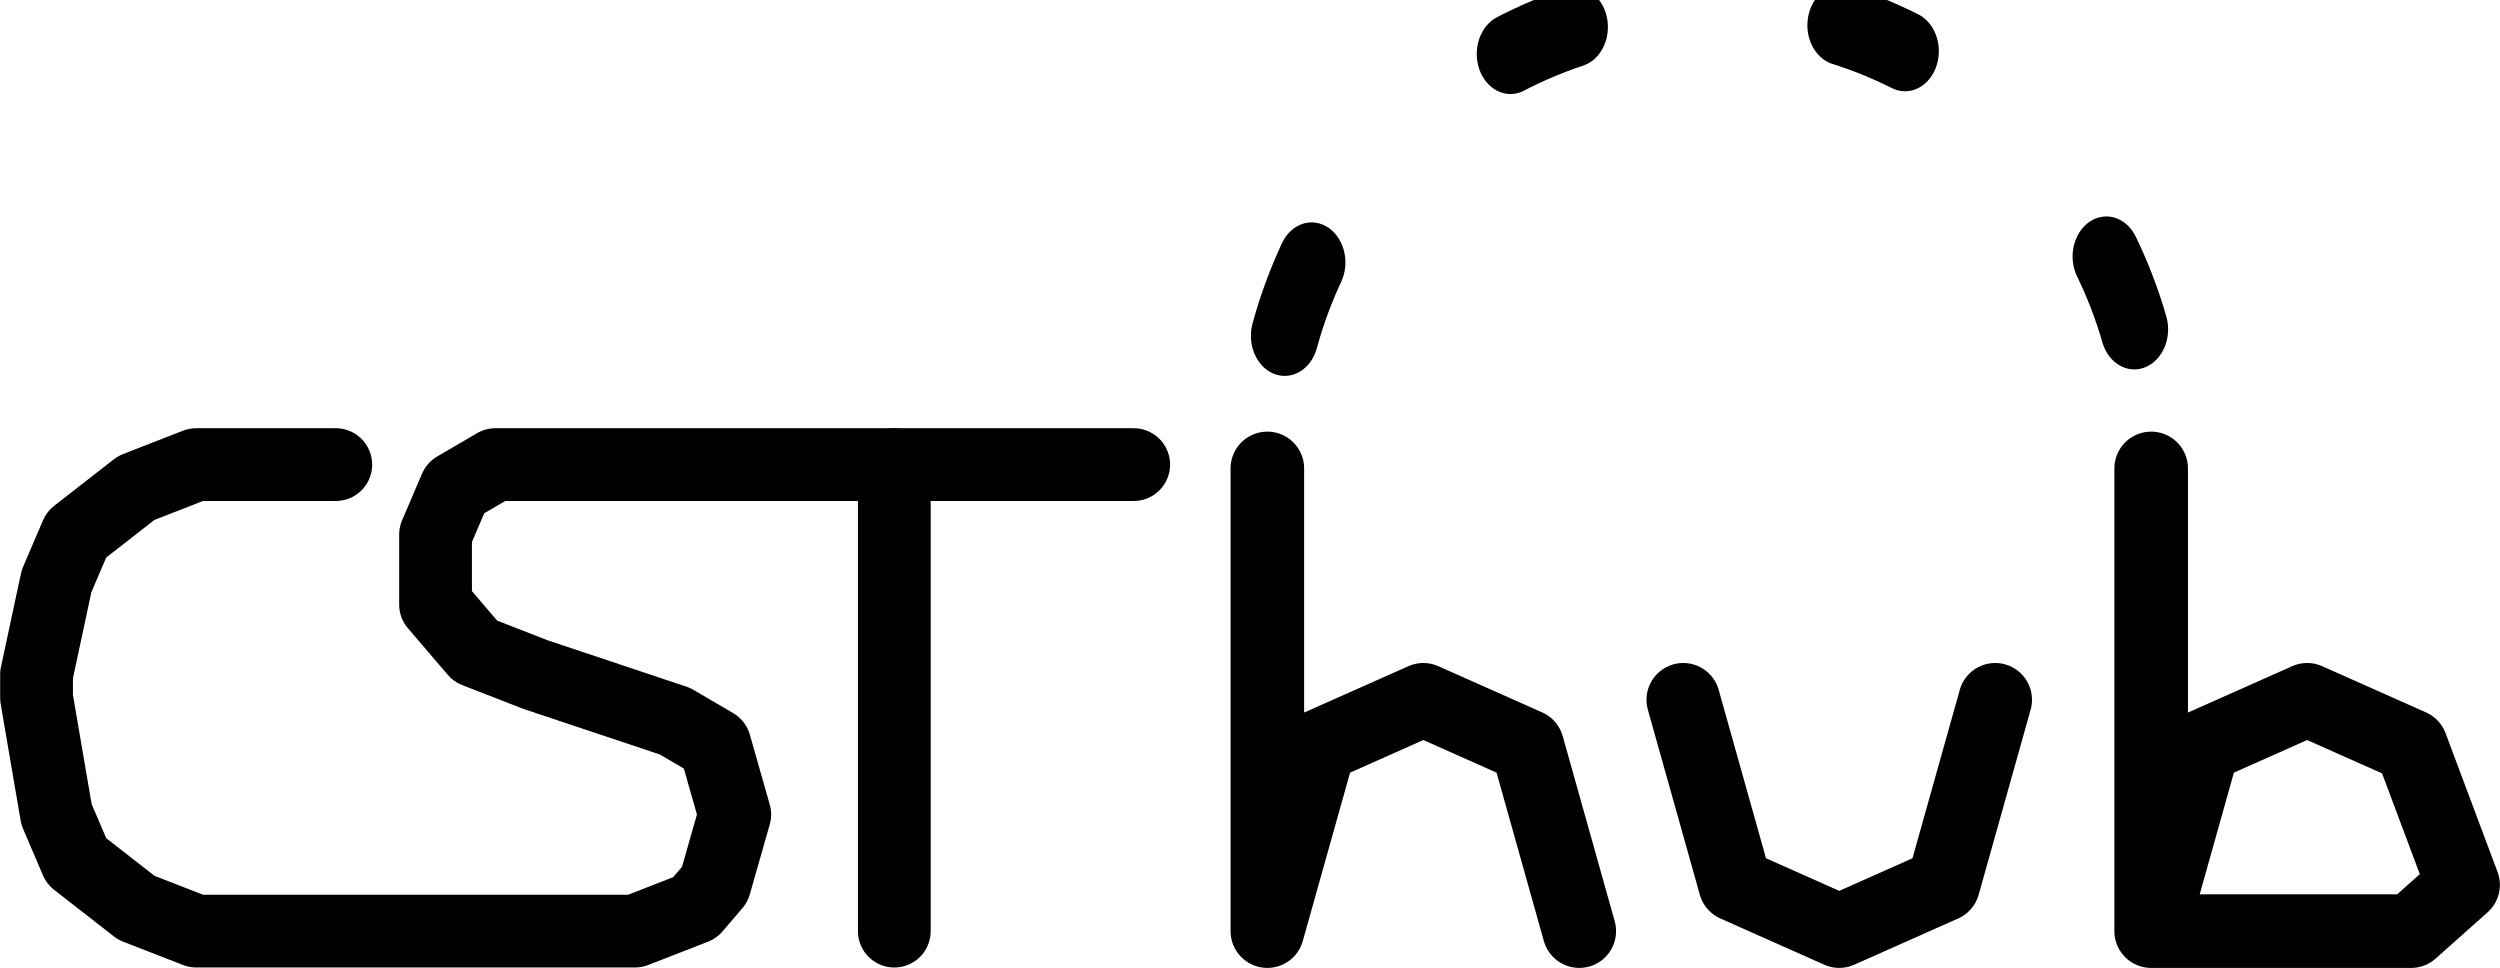 <?xml version="1.0" encoding="UTF-8" standalone="no"?>
<!-- Created with Inkscape (http://www.inkscape.org/) -->

<svg
   xmlns:dc="http://purl.org/dc/elements/1.1/"
   xmlns:cc="http://creativecommons.org/ns#"
   xmlns:rdf="http://www.w3.org/1999/02/22-rdf-syntax-ns#"
   xmlns:svg="http://www.w3.org/2000/svg"
   xmlns="http://www.w3.org/2000/svg"
   xmlns:sodipodi="http://sodipodi.sourceforge.net/DTD/sodipodi-0.dtd"
   xmlns:inkscape="http://www.inkscape.org/namespaces/inkscape"
   width="120.263"
   height="46.569"
   id="svg3229"
   version="1.1"
   inkscape:version="0.48.2 r9819"
   sodipodi:docname="New document 4">
  <defs
     id="defs3231" />
  <sodipodi:namedview
     id="base"
     pagecolor="#ffffff"
     bordercolor="#666666"
     borderopacity="1.0"
     inkscape:pageopacity="0.0"
     inkscape:pageshadow="2"
     inkscape:zoom="3.959798"
     inkscape:cx="52.643593"
     inkscape:cy="56.760909"
     inkscape:document-units="px"
     inkscape:current-layer="layer1"
     showgrid="false"
     fit-margin-top="0"
     fit-margin-left="0"
     fit-margin-right="0"
     fit-margin-bottom="0"
     inkscape:window-width="1024"
     inkscape:window-height="576"
     inkscape:window-x="0"
     inkscape:window-y="24"
     inkscape:window-maximized="1" />
  <g
     inkscape:label="Layer 1"
     inkscape:groupmode="layer"
     id="layer1"
     transform="translate(-308.438,-352.686)">
    <path
       style="fill:none;stroke:#000000;stroke-width:3.5;stroke-linecap:round;stroke-linejoin:round;stroke-miterlimit:4;stroke-opacity:1;stroke-dasharray:none;display:inline"
       d="m 324.591,375.036 -4.798,0 -1.919,0 -2.879,1.122 -2.879,2.244 -0.96,2.244 -0.96,4.488 0,1.122 0.96,5.61 0.96,2.244 2.879,2.244 2.879,1.122 6.717,0 9.596,0 4.798,0 2.879,-1.122 0.96,-1.122 0.96,-3.366 -0.96,-3.366 -1.919,-1.122 -6.717,-2.244 -2.879,-1.122 -1.919,-2.244 0,-3.366 0.96,-2.244 1.919,-1.122 30.706,0"
       id="path4523-0"
       inkscape:connector-curvature="0"
       sodipodi:nodetypes="scccccccccccccccccccccccccc"
       inkscape:export-filename="/home/ubu/Ubuntu One/path4591-6.png"
       inkscape:export-xdpi="90"
       inkscape:export-ydpi="90" />
    <path
       style="fill:none;stroke:#000000;stroke-width:3.5;stroke-linecap:round;stroke-linejoin:round;stroke-miterlimit:4;stroke-opacity:1;stroke-dasharray:none;display:inline"
       d="m 351.459,375.036 0,22.442"
       id="path4583-2"
       inkscape:connector-curvature="0"
       sodipodi:nodetypes="cc"
       inkscape:export-filename="/home/ubu/Ubuntu One/path4591-6.png"
       inkscape:export-xdpi="90"
       inkscape:export-ydpi="90" />
    <path
       style="fill:none;stroke:#000000;stroke-width:3.539;stroke-linecap:round;stroke-linejoin:round;stroke-miterlimit:4;stroke-opacity:1;stroke-dasharray:none;display:inline"
       d="m 369.404,375.219 0,22.259 2.501,-8.903 5.002,-2.226 5.002,2.226 2.501,8.903"
       id="path4585-3"
       inkscape:connector-curvature="0"
       sodipodi:nodetypes="cccccc"
       inkscape:export-filename="/home/ubu/Ubuntu One/path4591-6.png"
       inkscape:export-xdpi="90"
       inkscape:export-ydpi="90" />
    <path
       style="fill:none;stroke:#000000;stroke-width:3.539;stroke-linecap:round;stroke-linejoin:round;stroke-miterlimit:4;stroke-opacity:1;stroke-dasharray:none;display:inline"
       d="m 389.412,386.349 2.501,8.903 5.002,2.226 5.002,-2.226 2.501,-8.903"
       id="path4587-9"
       inkscape:connector-curvature="0"
       sodipodi:nodetypes="ccccc"
       inkscape:export-filename="/home/ubu/Ubuntu One/path4591-6.png"
       inkscape:export-xdpi="90"
       inkscape:export-ydpi="90" />
    <path
       style="fill:none;stroke:#000000;stroke-width:3.539;stroke-linecap:round;stroke-linejoin:round;stroke-miterlimit:4;stroke-opacity:1;stroke-dasharray:none;display:inline"
       d="m 411.92,375.219 0,22.259 2.501,-8.903 5.002,-2.226 5.002,2.226 2.501,6.678 -2.501,2.226 -10.004,0 -2.501,0"
       id="path4589-9"
       inkscape:connector-curvature="0"
       sodipodi:nodetypes="ccccccccc"
       inkscape:export-filename="/home/ubu/Ubuntu One/path4591-6.png"
       inkscape:export-xdpi="90"
       inkscape:export-ydpi="90" />
    <path
       sodipodi:type="arc"
       style="fill:none;stroke:#000000;stroke-width:1.911;stroke-linecap:round;stroke-linejoin:round;stroke-miterlimit:4;stroke-opacity:1;stroke-dasharray:1.911, 7.642;stroke-dashoffset:6.783;marker-start:none;marker-mid:none;marker-end:none;display:inline"
       id="path4591-6"
       sodipodi:cx="332.5"
       sodipodi:cy="98"
       sodipodi:rx="12.5"
       sodipodi:ry="10.80133"
       d="m 320.002,97.809 c 0.122,-5.964 5.816,-10.714 12.719,-10.609 6.76,0.103 12.2,4.832 12.278,10.674"
       transform="matrix(1.701,0,0,2.017,-174.864,177.05)"
       sodipodi:start="3.1592512"
       sodipodi:end="6.2715116"
       sodipodi:open="true"
       inkscape:export-xdpi="90"
       inkscape:export-ydpi="90" />
  </g>
</svg>
